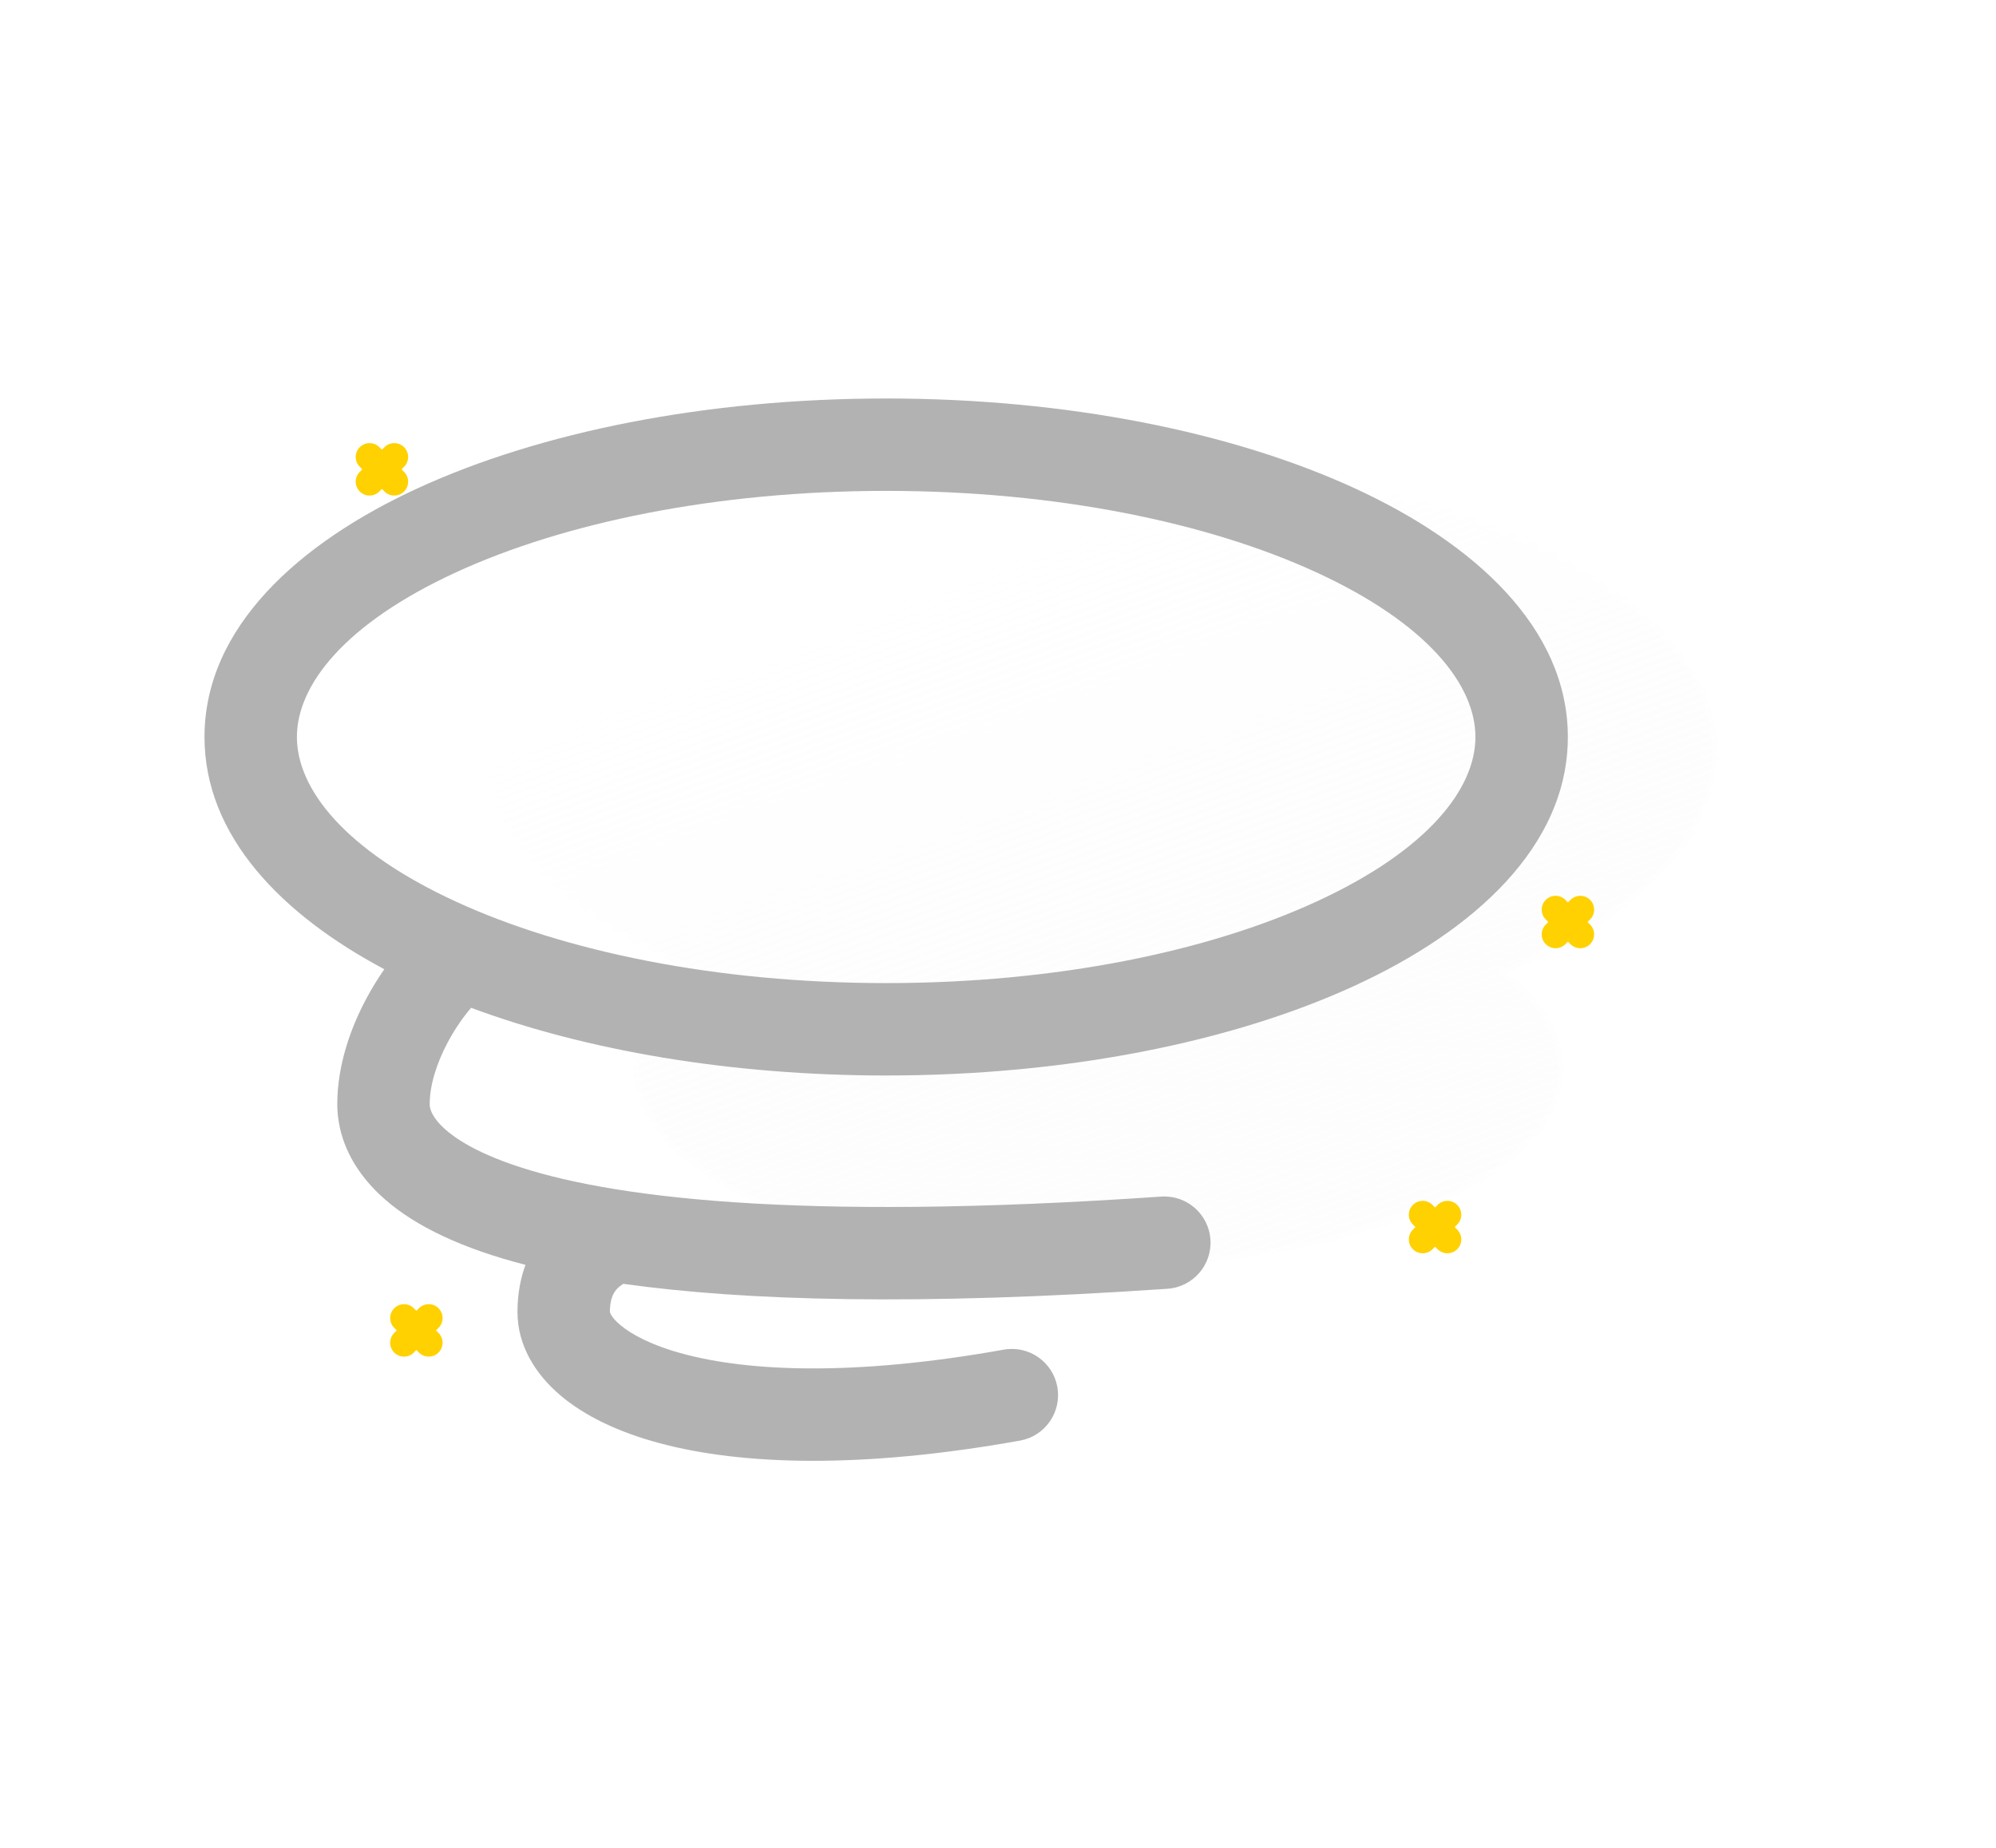<svg width="216" height="200" viewBox="0 0 216 200" fill="none" xmlns="http://www.w3.org/2000/svg">
  <g filter="url(#filter0_d_1506_809)">
    <path
      d="M58.562 113.615C58.562 109.802 60.866 106.22 64.907 103.11C51.206 97.29 42.574 88.812 42.574 79.372C42.574 61.824 72.397 47.598 109.188 47.598C145.978 47.598 175.801 61.824 175.801 79.372C175.801 88.905 167.005 97.454 153.07 103.278C156.977 106.349 159.198 109.87 159.198 113.615C159.198 125.544 136.672 135.209 108.881 135.209C81.09 135.209 58.562 125.541 58.562 113.615Z"
      fill="url(#paint0_linear_1506_809)"/>
    <path
      d="M108.88 134.676C115.641 134.676 122.199 134.108 128.371 132.988C134.323 131.908 139.666 130.362 144.25 128.395C146.501 127.429 148.543 126.367 150.319 125.239C152.102 124.106 153.632 122.897 154.865 121.646C157.387 119.087 158.666 116.385 158.666 113.615C158.666 111.877 158.153 110.145 157.143 108.468C156.147 106.815 154.666 105.209 152.741 103.697L152.028 103.137L152.865 102.787C156.318 101.344 159.464 99.725 162.215 97.977C164.977 96.221 167.354 94.326 169.279 92.345C171.227 90.339 172.723 88.233 173.726 86.084C174.75 83.892 175.269 81.634 175.269 79.372C175.269 77.289 174.828 75.205 173.958 73.178C173.106 71.191 171.83 69.232 170.168 67.357C168.525 65.505 166.49 63.717 164.117 62.042C161.759 60.377 159.048 58.81 156.061 57.385C153.068 55.957 149.773 54.661 146.269 53.531C142.726 52.39 138.939 51.409 135.011 50.617C126.833 48.967 118.145 48.13 109.188 48.13C100.23 48.13 91.542 48.967 83.364 50.617C79.436 51.409 75.649 52.39 72.107 53.531C68.602 54.661 65.307 55.957 62.314 57.385C59.327 58.81 56.616 60.377 54.258 62.042C51.885 63.717 49.85 65.505 48.207 67.357C46.545 69.232 45.27 71.191 44.417 73.178C43.547 75.205 43.107 77.289 43.107 79.372C43.107 81.612 43.616 83.849 44.62 86.022C45.605 88.151 47.074 90.239 48.986 92.23C50.876 94.196 53.211 96.079 55.925 97.826C58.627 99.565 61.719 101.178 65.115 102.62L65.954 102.977L65.231 103.532C63.239 105.065 61.705 106.695 60.673 108.377C59.626 110.083 59.095 111.845 59.095 113.615C59.095 116.385 60.374 119.087 62.896 121.646C64.129 122.897 65.658 124.106 67.441 125.239C69.217 126.367 71.259 127.429 73.51 128.395C78.094 130.362 83.437 131.908 89.389 132.988C95.562 134.108 102.119 134.676 108.88 134.676ZM108.88 135.209C81.091 135.209 58.562 125.541 58.562 113.615C58.562 109.802 60.865 106.219 64.906 103.11C51.205 97.291 42.574 88.812 42.574 79.372C42.574 61.824 72.398 47.598 109.188 47.598C145.977 47.598 175.801 61.824 175.801 79.372C175.801 88.904 167.004 97.454 153.07 103.278C156.977 106.348 159.198 109.87 159.198 113.615C159.198 125.541 136.67 135.209 108.88 135.209Z"
      fill="white" fill-opacity="0.5"/>
  </g>
  <path fill-rule="evenodd" clip-rule="evenodd"
        d="M32.13 79.767C32.13 74.165 37.279 67.497 49.361 61.939C61.013 56.578 77.461 53.13 95.898 53.13C114.334 53.13 130.783 56.578 142.434 61.939C154.516 67.497 159.666 74.165 159.666 79.767C159.666 85.369 154.516 92.037 142.434 97.595C130.783 102.956 114.334 106.404 95.898 106.404C77.461 106.404 61.013 102.956 49.361 97.595C37.279 92.037 32.13 85.369 32.13 79.767ZM95.898 43.13C76.355 43.13 58.419 46.764 45.182 52.854C32.375 58.746 22.13 67.896 22.13 79.767C22.13 90.504 30.512 99.015 41.589 104.903C40.898 105.897 40.244 106.96 39.654 108.063C37.937 111.272 36.5 115.303 36.5 119.5C36.5 121.575 37.061 124.594 39.581 127.679C42.017 130.662 45.986 133.34 52.105 135.472C53.548 135.974 55.13 136.453 56.866 136.902C56.329 138.357 56 140.049 56 142C56 145.653 57.963 148.746 60.629 151.012C63.292 153.277 66.96 155.018 71.394 156.205C80.279 158.584 93.199 158.999 110.382 155.922C113.1 155.435 114.909 152.837 114.422 150.119C113.935 147.4 111.337 145.591 108.618 146.078C92.301 149.001 80.971 148.416 73.981 146.545C70.477 145.607 68.302 144.41 67.106 143.394C66.142 142.575 66.014 142.07 66 141.987C66.003 140.189 66.67 139.549 67.041 139.245C67.181 139.13 67.323 139.035 67.463 138.953C80.55 140.796 99.33 141.345 126.343 139.488C129.098 139.299 131.178 136.912 130.988 134.157C130.799 131.402 128.412 129.322 125.657 129.512C85.819 132.251 65.53 129.559 55.395 126.028C50.389 124.285 48.233 122.463 47.325 121.353C46.502 120.344 46.5 119.675 46.5 119.5C46.5 117.487 47.23 115.102 48.471 112.78C49.269 111.289 50.172 110.021 50.982 109.08C63.45 113.712 79.079 116.404 95.898 116.404C115.441 116.404 133.376 112.77 146.614 106.68C159.421 100.788 169.666 91.638 169.666 79.767C169.666 67.896 159.421 58.746 146.614 52.854C133.376 46.764 115.441 43.13 95.898 43.13Z"
        fill="#B2B2B2"/>
  <path fill-rule="evenodd" clip-rule="evenodd"
        d="M47.456 141.597C48.042 142.183 48.042 143.133 47.456 143.719L44.782 146.392C44.197 146.978 43.247 146.978 42.661 146.392C42.075 145.806 42.075 144.856 42.661 144.271L45.334 141.597C45.92 141.012 46.87 141.012 47.456 141.597Z"
        fill="#FFD100"/>
  <path fill-rule="evenodd" clip-rule="evenodd"
        d="M42.661 141.597C43.247 141.012 44.197 141.012 44.782 141.597L47.456 144.271C48.042 144.856 48.042 145.806 47.456 146.392C46.87 146.978 45.92 146.978 45.334 146.392L42.661 143.719C42.075 143.133 42.075 142.183 42.661 141.597Z"
        fill="#FFD100"/>
  <path fill-rule="evenodd" clip-rule="evenodd"
        d="M43.728 48.401C44.314 48.987 44.314 49.937 43.728 50.522L41.055 53.196C40.469 53.781 39.519 53.781 38.933 53.196C38.347 52.61 38.347 51.66 38.933 51.074L41.607 48.401C42.192 47.815 43.142 47.815 43.728 48.401Z"
        fill="#FFD100"/>
  <path fill-rule="evenodd" clip-rule="evenodd"
        d="M38.933 48.401C39.519 47.815 40.469 47.815 41.055 48.401L43.728 51.074C44.314 51.66 44.314 52.61 43.728 53.196C43.142 53.781 42.192 53.781 41.607 53.196L38.933 50.522C38.347 49.937 38.347 48.987 38.933 48.401Z"
        fill="#FFD100"/>
  <path fill-rule="evenodd" clip-rule="evenodd"
        d="M157.694 130.414C158.28 131 158.28 131.949 157.694 132.535L155.02 135.208C154.435 135.794 153.485 135.794 152.899 135.208C152.313 134.623 152.313 133.673 152.899 133.087L155.573 130.414C156.158 129.828 157.108 129.828 157.694 130.414Z"
        fill="#FFD100"/>
  <path fill-rule="evenodd" clip-rule="evenodd"
        d="M152.899 130.414C153.485 129.828 154.435 129.828 155.02 130.414L157.694 133.087C158.28 133.673 158.28 134.623 157.694 135.208C157.108 135.794 156.158 135.794 155.573 135.208L152.899 132.535C152.313 131.949 152.313 131 152.899 130.414Z"
        fill="#FFD100"/>
  <path fill-rule="evenodd" clip-rule="evenodd"
        d="M172.073 97.396C172.658 97.981 172.658 98.931 172.073 99.517L169.399 102.19C168.813 102.776 167.864 102.776 167.278 102.19C166.692 101.605 166.692 100.655 167.278 100.069L169.951 97.396C170.537 96.81 171.487 96.81 172.073 97.396Z"
        fill="#FFD100"/>
  <path fill-rule="evenodd" clip-rule="evenodd"
        d="M167.278 97.396C167.864 96.81 168.813 96.81 169.399 97.396L172.073 100.069C172.658 100.655 172.658 101.605 172.073 102.19C171.487 102.776 170.537 102.776 169.951 102.19L167.278 99.517C166.692 98.931 166.692 97.981 167.278 97.396Z"
        fill="#FFD100"/>
  <defs>
    <filter id="filter0_d_1506_809" x="22.574" y="19.598" width="193.227" height="147.612"
            filterUnits="userSpaceOnUse" color-interpolation-filters="sRGB">
      <feFlood flood-opacity="0" result="BackgroundImageFix"/>
      <feColorMatrix in="SourceAlpha" type="matrix" values="0 0 0 0 0 0 0 0 0 0 0 0 0 0 0 0 0 0 127 0"
                     result="hardAlpha"/>
      <feOffset dx="10" dy="2"/>
      <feGaussianBlur stdDeviation="15"/>
      <feColorMatrix type="matrix" values="0 0 0 0 0.502 0 0 0 0 0.502 0 0 0 0 0.502 0 0 0 0.302 0"/>
      <feBlend mode="normal" in2="BackgroundImageFix" result="effect1_dropShadow_1506_809"/>
      <feBlend mode="normal" in="SourceGraphic" in2="effect1_dropShadow_1506_809" result="shape"/>
    </filter>
    <linearGradient id="paint0_linear_1506_809" x1="96.531" y1="58.637" x2="125.864" y2="138.946"
                    gradientUnits="userSpaceOnUse">
      <stop stop-color="white" stop-opacity="0.596"/>
      <stop offset="1" stop-color="#F7F7F7" stop-opacity="0.204"/>
    </linearGradient>
  </defs>
</svg>
